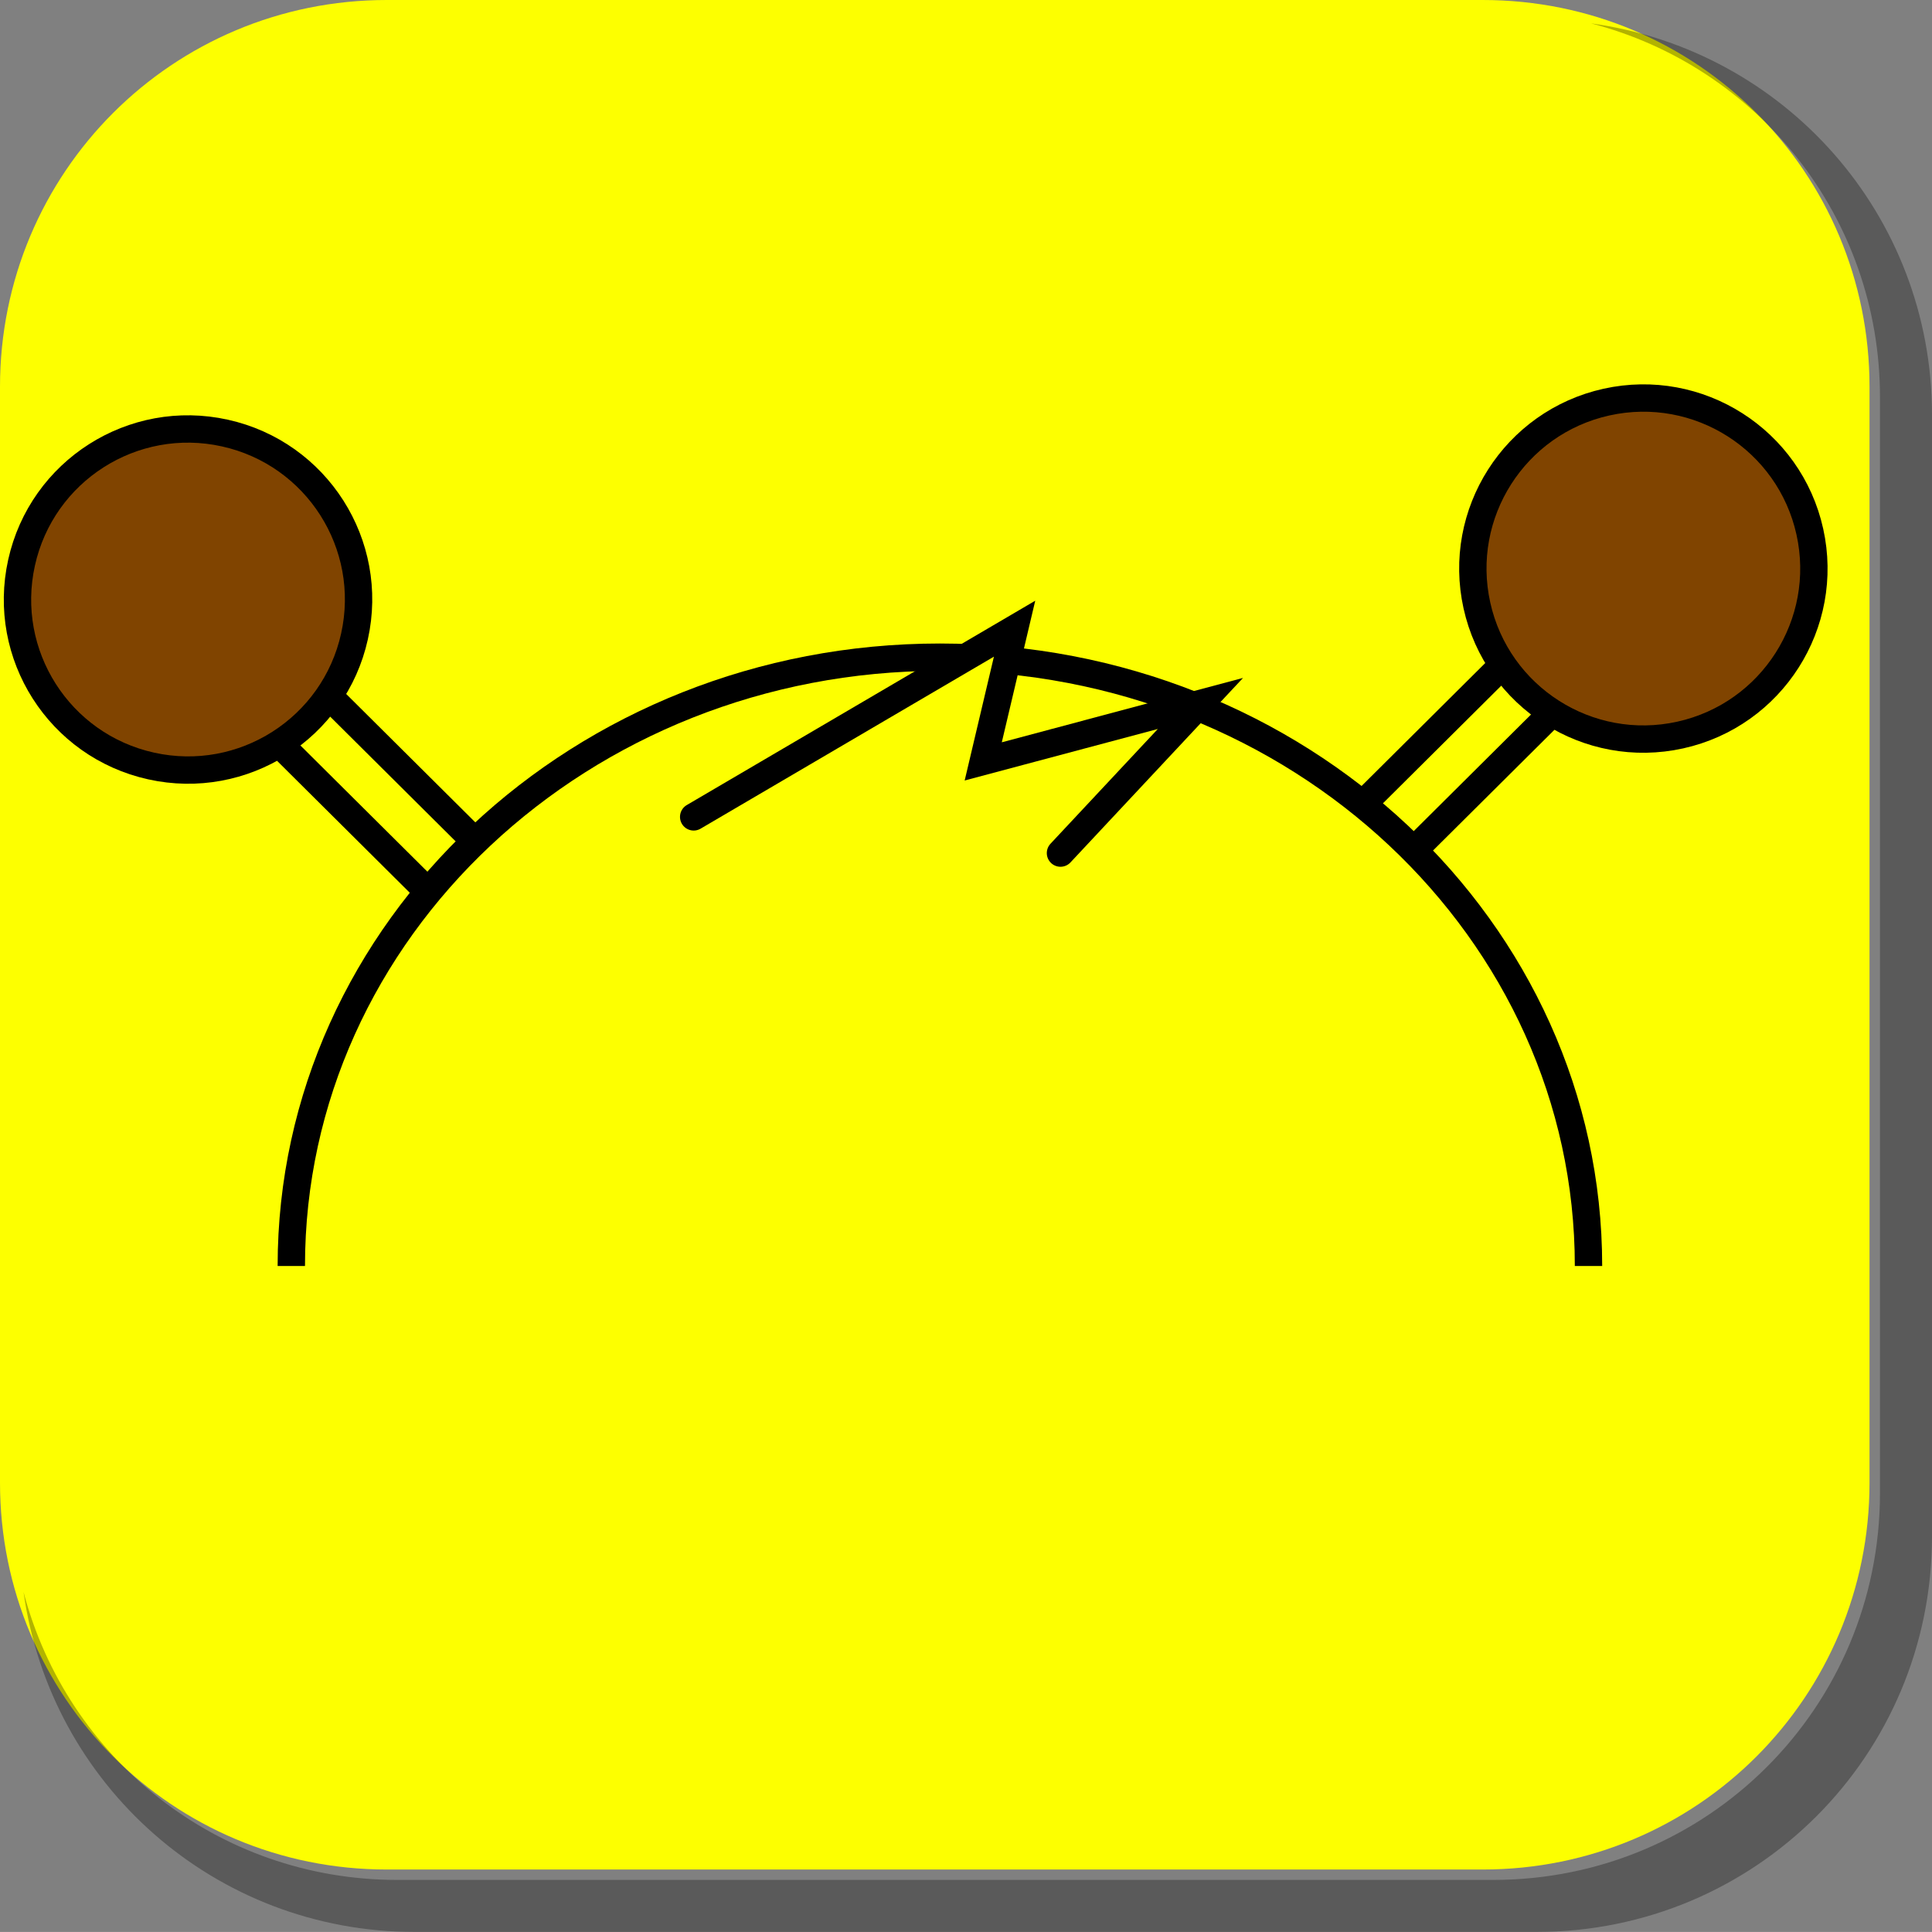 <svg version="1.1" xmlns="http://www.w3.org/2000/svg" xmlns:xlink="http://www.w3.org/1999/xlink" width="35.316" height="35.315" viewBox="0,0,35.316,35.315"><rect x="0" y="0" width="35.316" height="35.315" fill="#808080" stroke="none"/><g transform="translate(-222.913,-162.913)"><g data-paper-data="{&quot;isPaintingLayer&quot;:true}" stroke-miterlimit="10" stroke-dasharray="" stroke-dashoffset="0" style="mix-blend-mode: normal"><path d="M229.983,162.913h20.034c3.917,0 7.07,3.153 7.07,7.07v20.034c0,3.917 -3.153,7.07 -7.07,7.07h-20.034c-3.917,0 -7.07,-3.153 -7.07,-7.07v-20.034c0,-3.917 3.153,-7.07 7.07,-7.07z" fill="#fdff00" fill-rule="evenodd" stroke="none" stroke-width="4.439" stroke-linecap="round" stroke-linejoin="round"/><g data-paper-data="{&quot;index&quot;:null}" fill-rule="nonzero" stroke="#000000" stroke-width="0.5" stroke-linecap="butt" stroke-linejoin="miter"><path d="M244.15,181.263l7.242,-7.199l0.886,0.892l-7.242,7.199z" fill="#fdff00"/><path d="M253.627,176.349c-1.681,0.372 -3.345,-0.689 -3.717,-2.369c-0.372,-1.681 0.689,-3.345 2.369,-3.717c1.681,-0.372 3.345,0.689 3.717,2.369c0.372,1.681 -0.689,3.345 -2.369,3.717z" fill="#804400"/></g><g fill-rule="nonzero" stroke="#000000" stroke-width="0.5" stroke-linecap="butt" stroke-linejoin="miter"><path d="M234.267,182.72l-7.242,-7.199l0.886,-0.892l7.242,7.199z" fill="#fdff00"/><path d="M225.676,176.915c-1.681,-0.372 -2.742,-2.036 -2.369,-3.717c0.372,-1.681 2.036,-2.742 3.717,-2.369c1.681,0.372 2.742,2.036 2.369,3.717c-0.372,1.681 -2.036,2.742 -3.717,2.369z" fill="#804400"/></g><path d="M228.238,186.055c0,-6.147 5.308,-11.129 11.856,-11.129c6.548,0 11.856,4.983 11.856,11.129" fill="#fdff00" fill-rule="nonzero" stroke="#000000" stroke-width="0.5" stroke-linecap="butt" stroke-linejoin="miter"/><path d="M235.593,177.845l5.866,-3.44l-0.573,2.426l3.97,-1.059l-2.558,2.735" fill="#fdff00" fill-rule="nonzero" stroke="#000000" stroke-width="0.5" stroke-linecap="round" stroke-linejoin="miter"/><path d="M258.229,170.498v20.498c0,4.007 -3.225,7.232 -7.232,7.232h-20.5c-3.661,0 -6.661,-2.694 -7.154,-6.215c0.795,3.035 3.541,5.264 6.832,5.264h20.033c3.917,0 7.07,-3.154 7.07,-7.07v-20.033c0,-3.298 -2.239,-6.045 -5.283,-6.834c3.53,0.485 6.234,3.491 6.234,7.158z" fill-opacity="0.298" fill="#000000" fill-rule="evenodd" stroke="none" stroke-width="4.542" stroke-linecap="round" stroke-linejoin="round"/></g></g></svg>